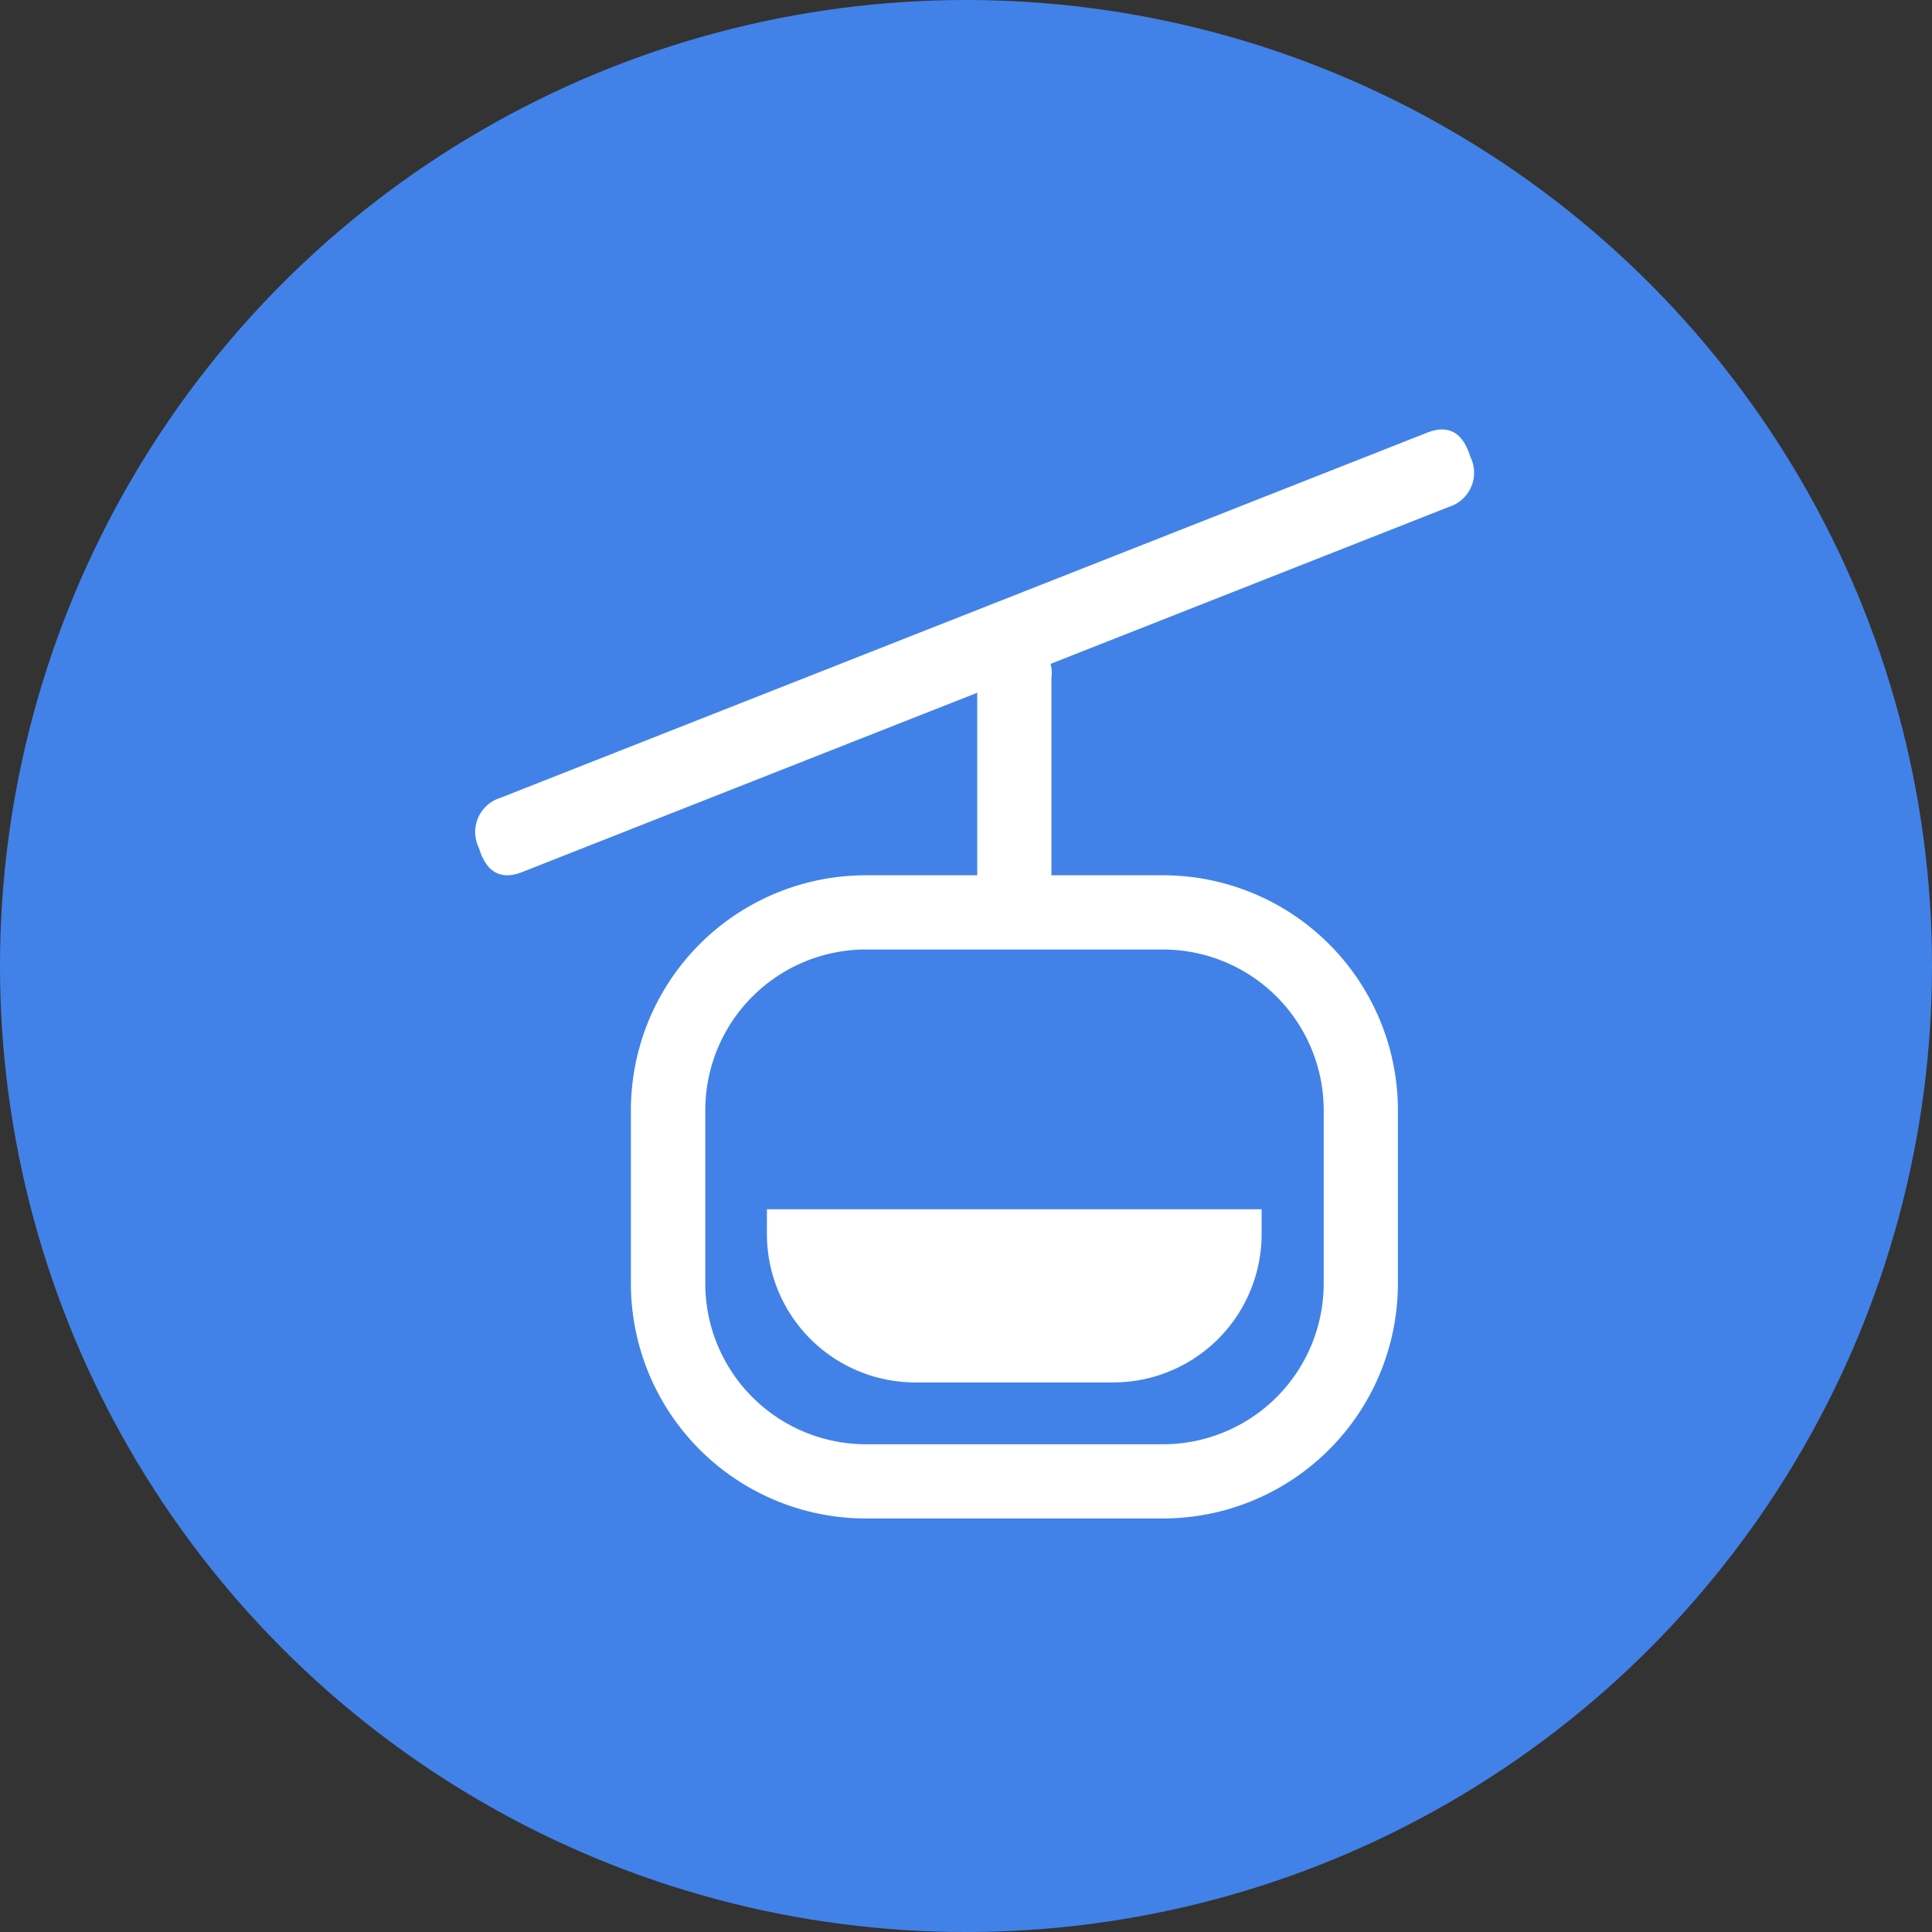 <svg xmlns="http://www.w3.org/2000/svg" width="69" height="69" viewBox="0 0 69 69"><rect x="0" y="0" width="69" height="69" fill="#333333" stroke="none"/><defs><style>.a{fill:#4282e8;}.b{fill:#fff;}</style></defs><g transform="translate(-168 -916)"><circle class="a" cx="34.5" cy="34.5" r="34.5" transform="translate(168 916)"/><g transform="translate(132.464 898.176)"><path class="b" d="M522.667,213.355m1.325,0h0a1.171,1.171,0,0,1,1.325,1.325v7.068a1.171,1.171,0,0,1-1.325,1.325h0a1.171,1.171,0,0,1-1.325-1.325V214.68A1.171,1.171,0,0,1,523.992,213.355Z" transform="translate(-452.23 -172.663)"/><path class="b" d="M84.651,33.571m.4,1.322h0a1.274,1.274,0,0,1-.757,1.777L51.19,49.714q-1.155.455-1.552-.867h0a1.274,1.274,0,0,1,.757-1.777L83.5,34.026Q84.651,33.571,85.049,34.893Z" transform="translate(3 -0.747)"/><path class="b" d="M243,416h-10.6A8.393,8.393,0,0,0,224,424.393v6.185a8.393,8.393,0,0,0,8.393,8.393H243a8.393,8.393,0,0,0,8.393-8.393v-6.185A8.393,8.393,0,0,0,243,416Zm-10.6,2.651H243a5.743,5.743,0,0,1,5.743,5.743v6.185A5.743,5.743,0,0,1,243,436.321h-10.6a5.743,5.743,0,0,1-5.743-5.743v-6.185a5.743,5.743,0,0,1,5.743-5.743Z" transform="translate(-165.932 -366.916)"/><path class="b" d="M341.333,704H359v.884a5.3,5.3,0,0,1-5.3,5.3h-7.068a5.3,5.3,0,0,1-5.3-5.3Z" transform="translate(-278.406 -642.988)"/></g></g></svg>